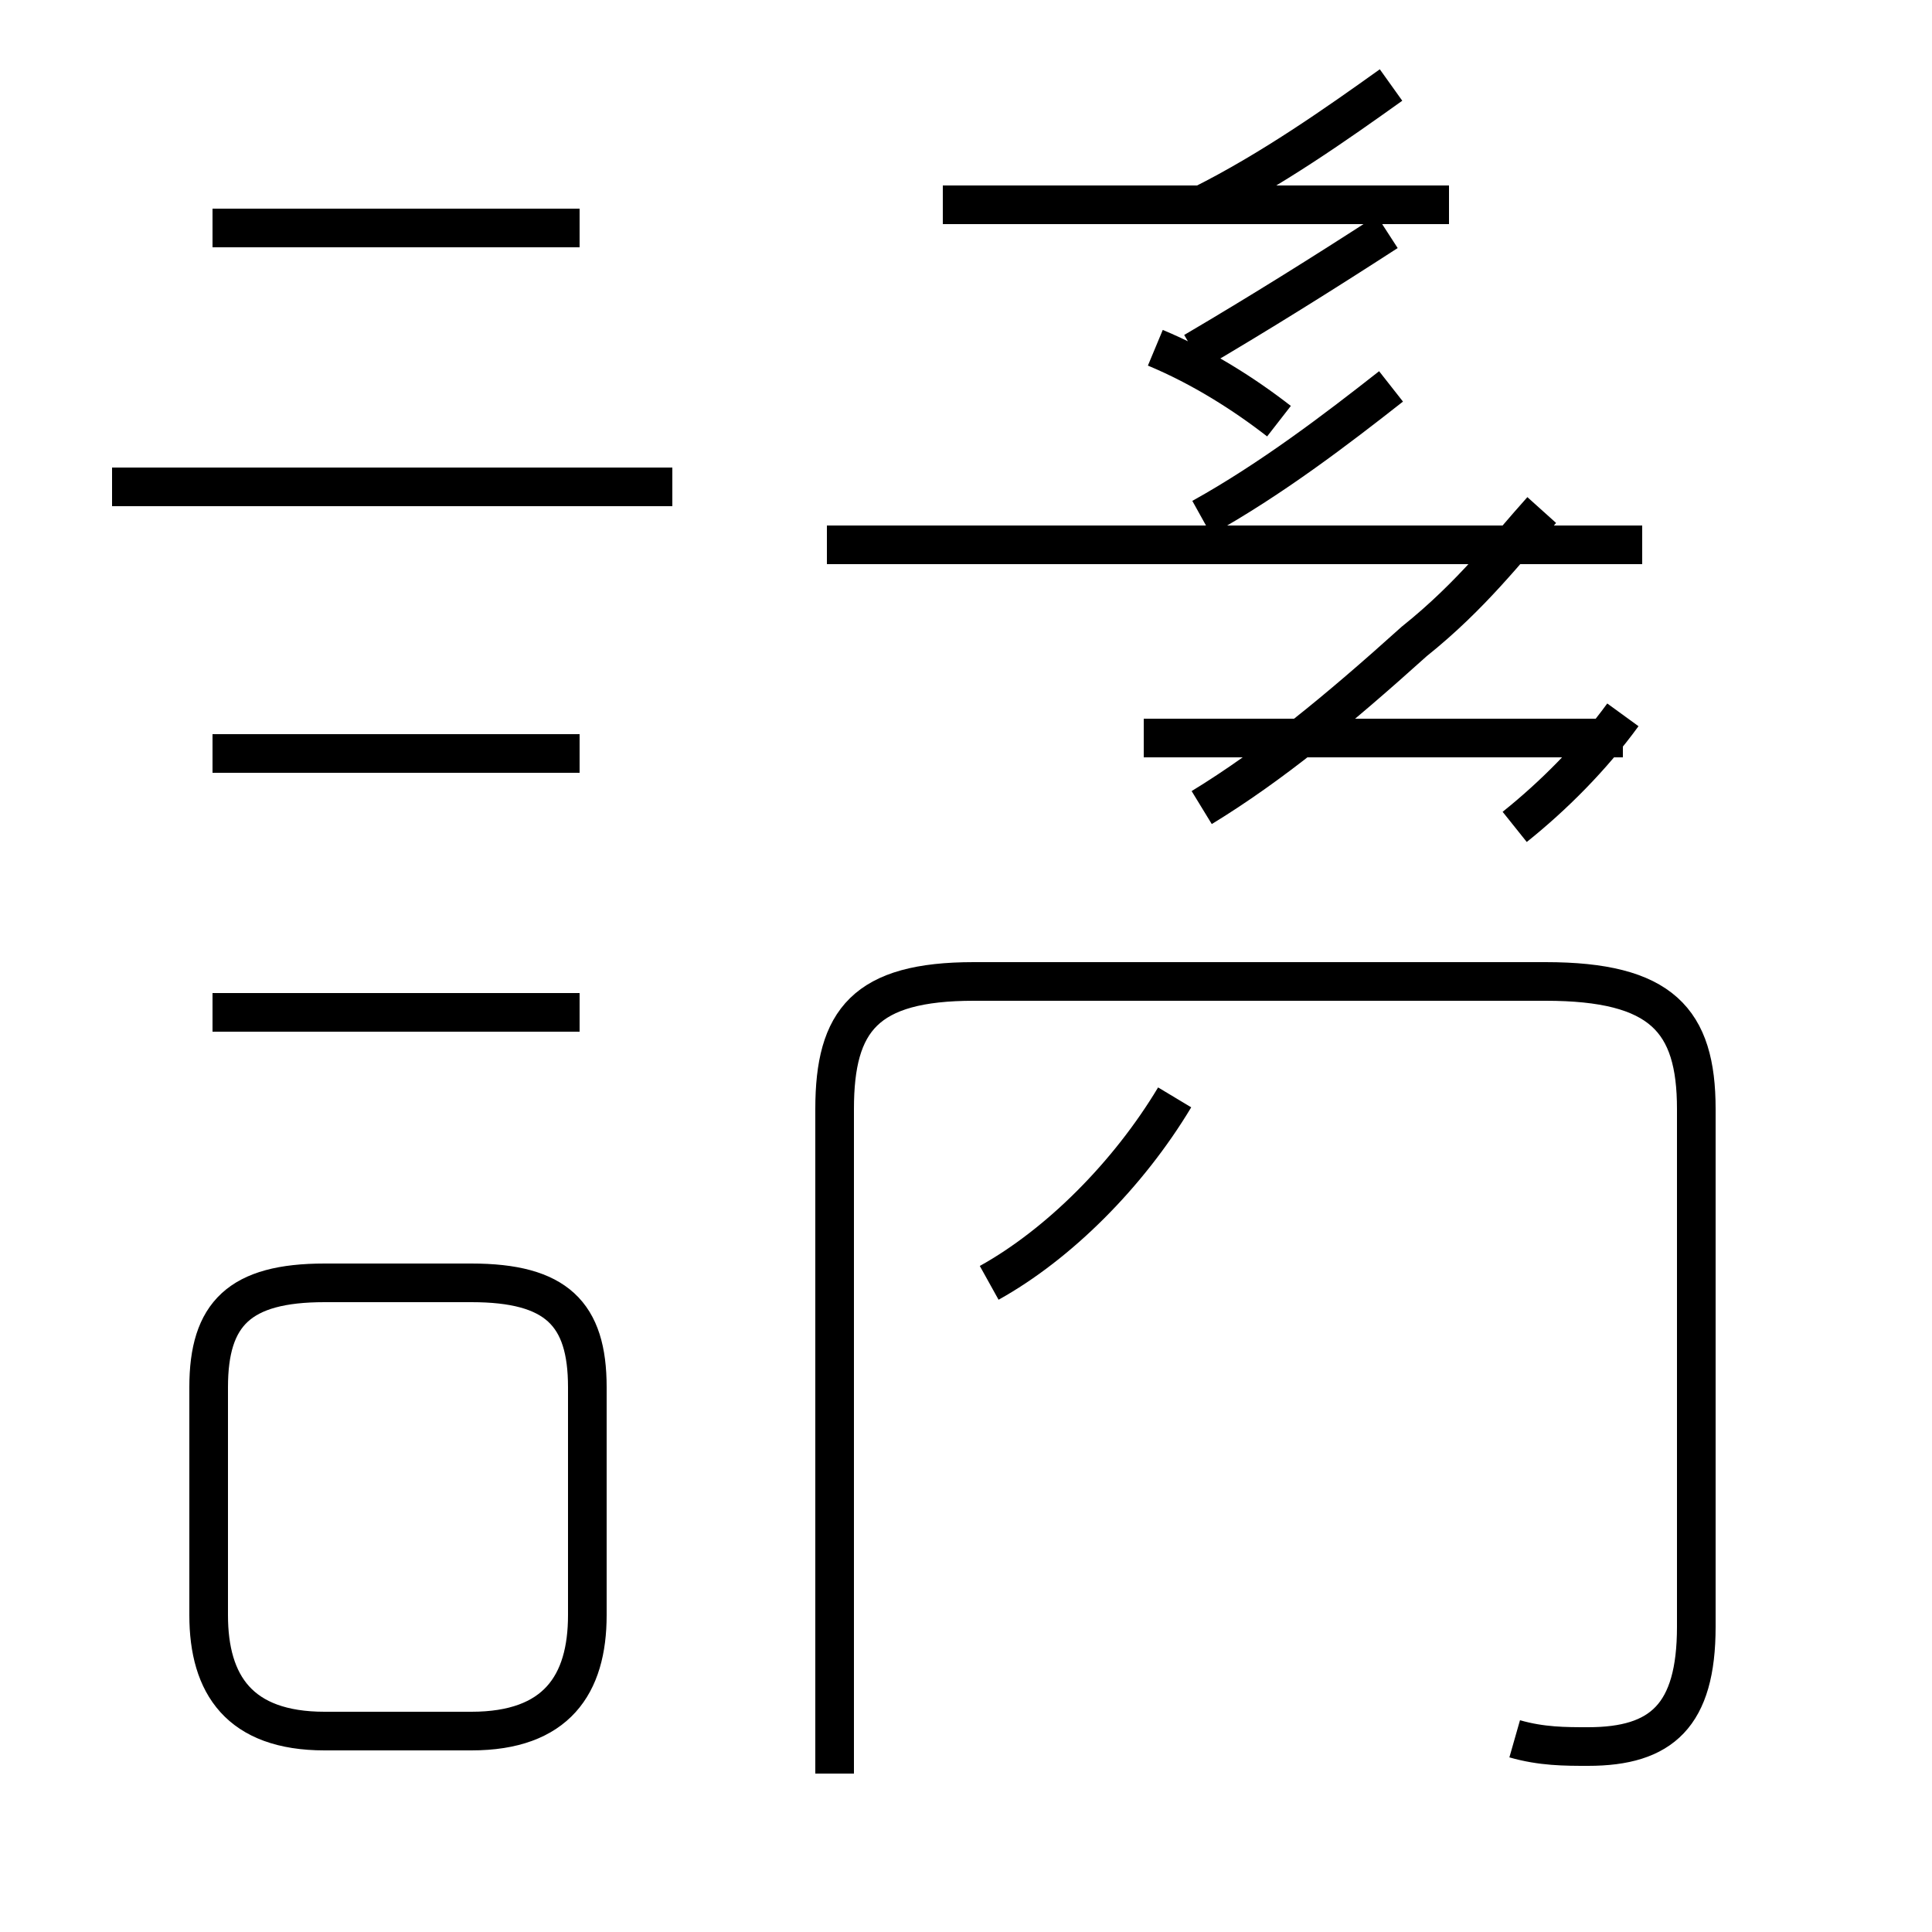 <?xml version='1.0' encoding='utf8'?>
<svg viewBox="0.0 -44.0 50.0 50.0" version="1.1" xmlns="http://www.w3.org/2000/svg">
<rect x="0.0" y="-44.0" width="50.0" height="50.0" fill="#808080" stroke="none"/>
<rect x="-1000" y="-1000" width="2000" height="2000" stroke="white" fill="white"/>
<g style="fill:none; stroke:#000000;  stroke-width:1">
<path d="M 15.0 38.1 L 5.5 38.1 M 17.4 31.4 L 2.9 31.4 M 15.0 24.5 L 5.5 24.5 M 15.0 17.8 L 5.5 17.8 M 8.4 -0.8 L 12.2 -0.8 C 14.4 -0.8 15.2 0.4 15.2 2.2 L 15.2 8.1 C 15.2 10.0 14.4 10.8 12.2 10.8 L 8.4 10.8 C 6.2 10.8 5.4 10.0 5.4 8.1 L 5.4 2.2 C 5.4 0.4 6.2 -0.8 8.4 -0.8 Z M 25.6 10.8 C 27.4 11.8 29.2 13.6 30.4 15.6 M 39.2 -1.0 C 39.9 -1.2 40.5 -1.2 41.1 -1.2 C 43.0 -1.2 43.9 -0.4 43.9 1.9 L 43.9 15.3 C 43.9 17.6 43.0 18.6 40.0 18.6 L 25.2 18.6 C 22.4 18.6 21.6 17.6 21.6 15.3 L 21.6 -1.9 M 31.1 23.1 C 32.9 24.2 34.6 25.6 36.6 27.4 C 38.1 28.6 39.0 29.8 39.9 30.8 M 31.1 38.7 C 32.9 39.6 34.6 40.8 36.0 41.8 M 24.4 38.7 L 37.5 38.7 M 42.0 25.5 C 41.2 24.4 40.2 23.4 39.2 22.6 M 30.9 34.9 C 32.6 35.9 34.2 36.9 35.9 38.0 M 29.9 35.0 C 31.1 34.5 32.2 33.8 33.1 33.1 M 42.5 29.9 L 21.4 29.9 M 42.0 24.9 L 29.6 24.9 M 31.1 30.6 C 32.9 31.6 34.6 32.9 36.0 34.0" transform="scale(1, -1)" />
</g>
</svg>